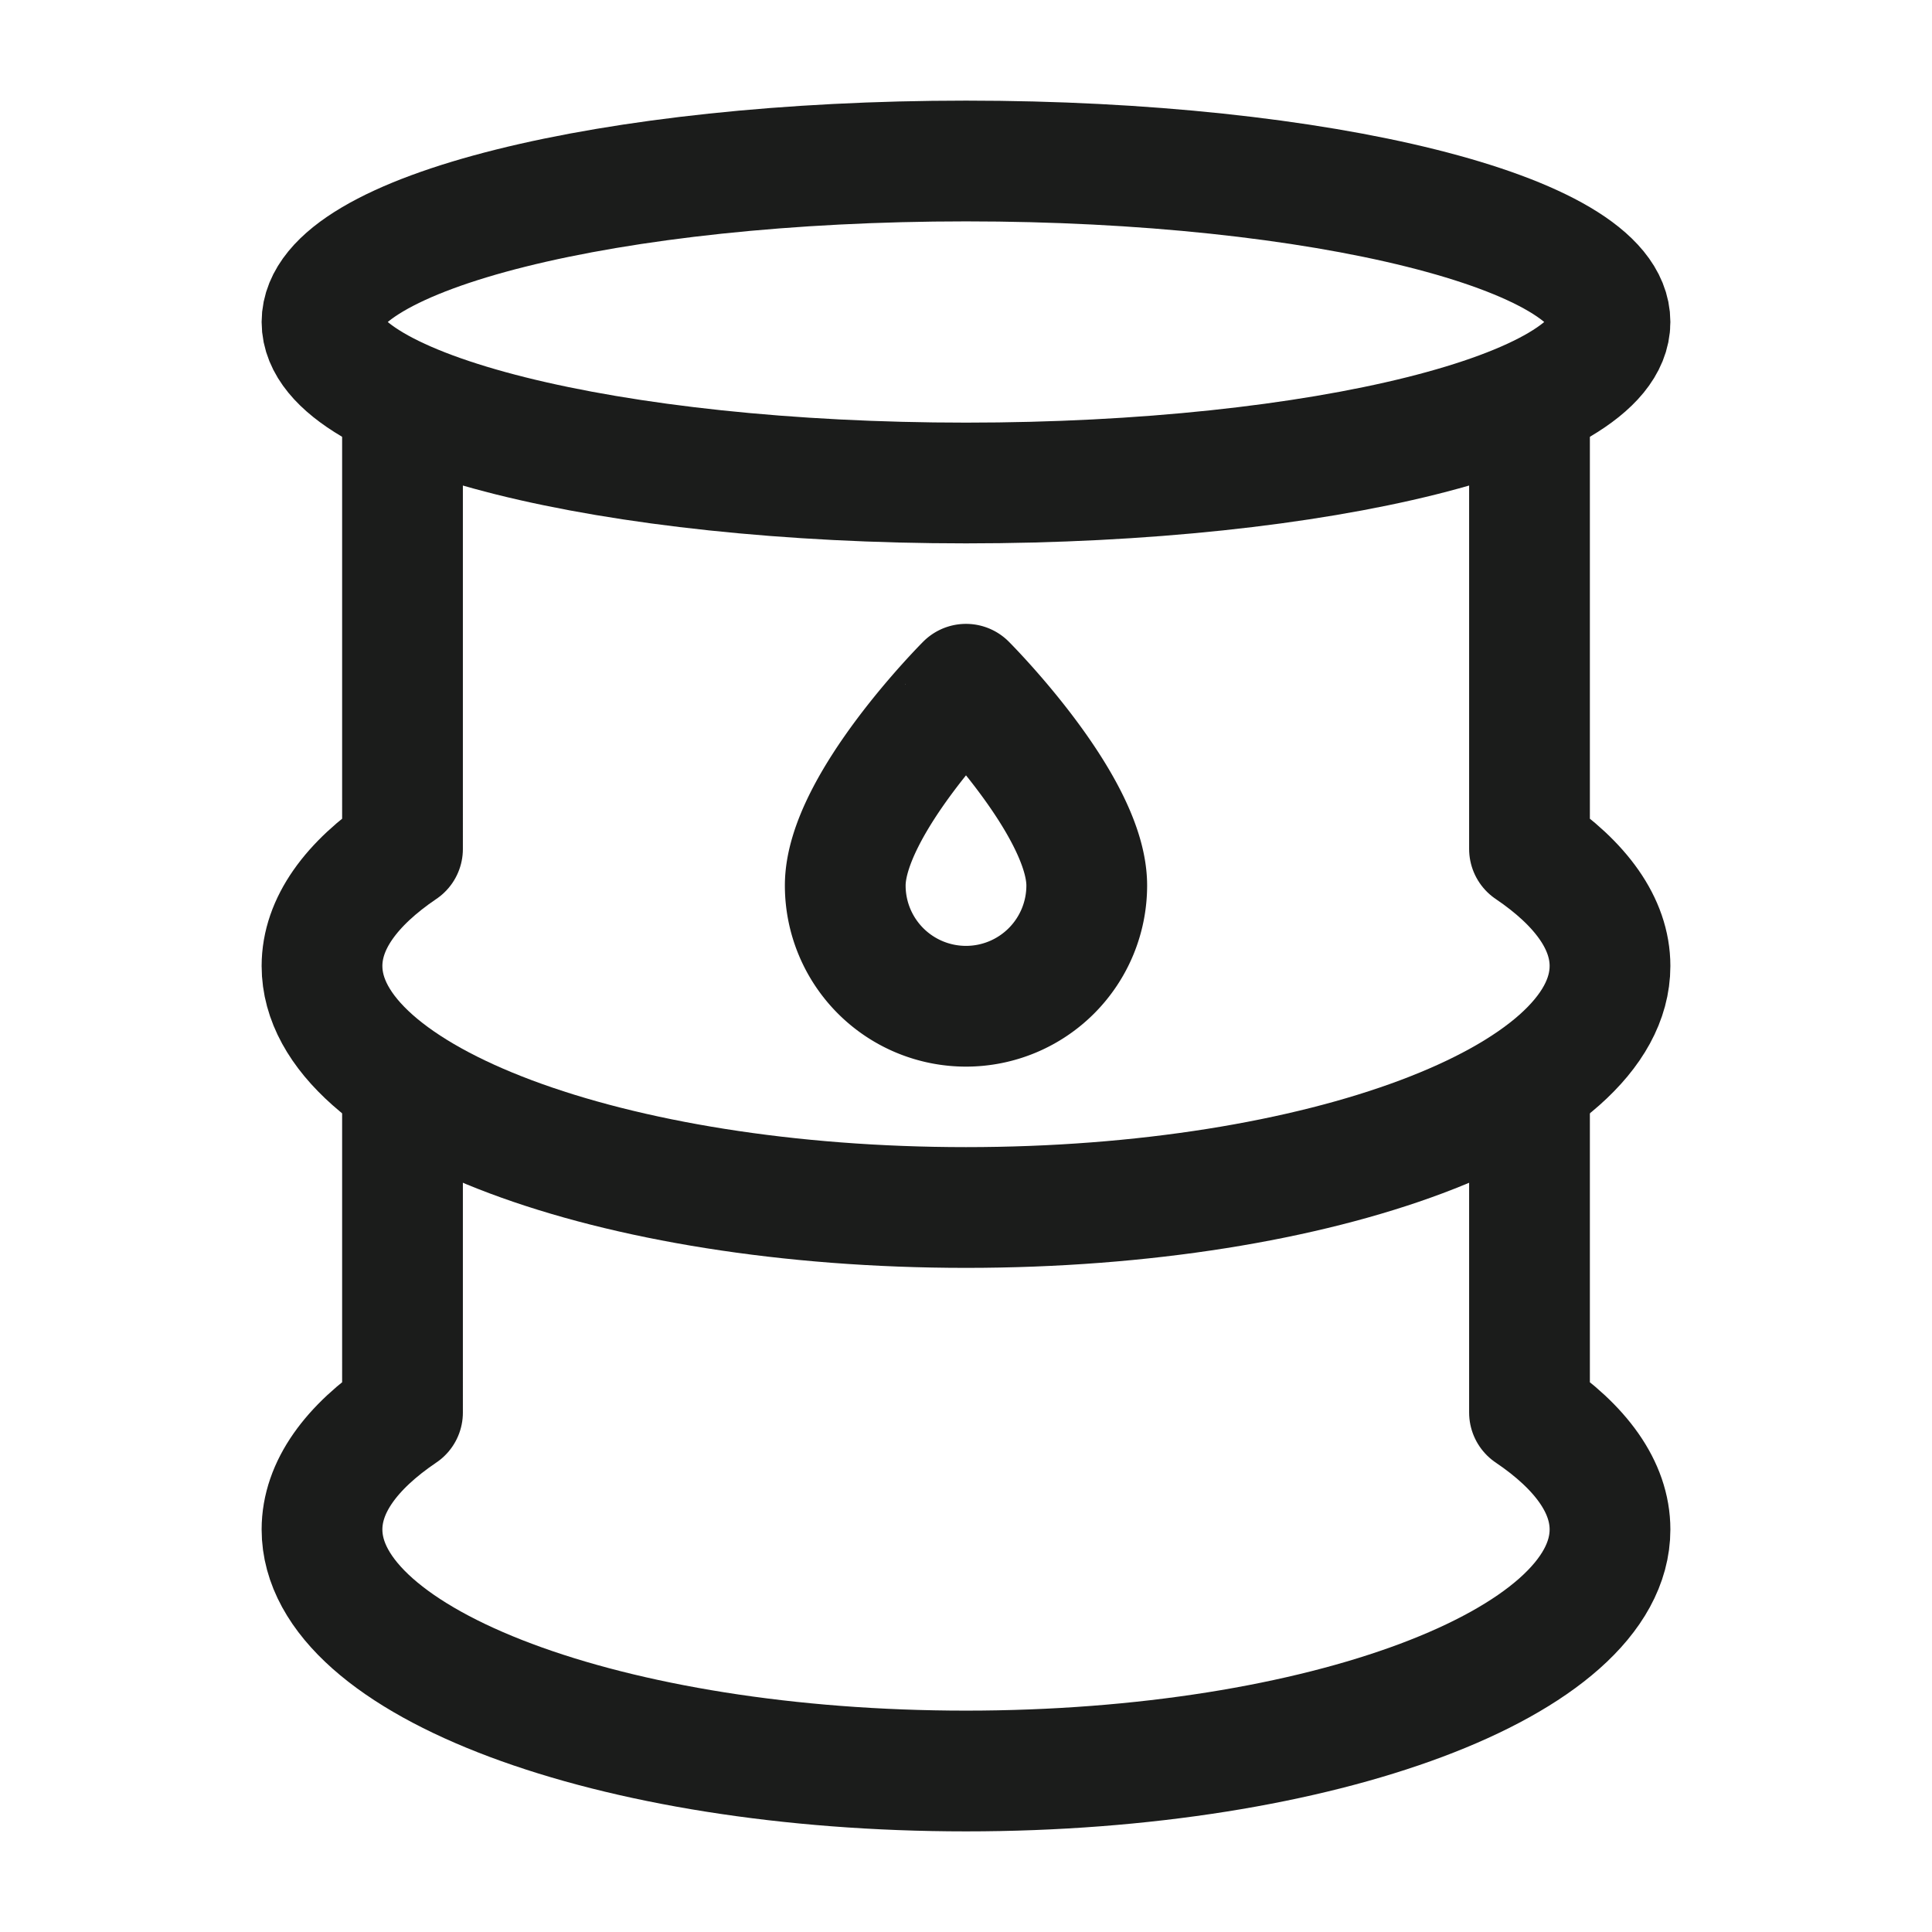 <svg xmlns="http://www.w3.org/2000/svg" width="24" height="24" fill="none" viewBox="0 0 24 24">
  <path stroke="#1B1C1B" stroke-width="1.5" d="M12 6c4.418 0 8-.895 8-2s-3.582-2-8-2-8 .895-8 2 3.582 2 8 2Z"/>
  <path stroke="#1B1C1B" stroke-linecap="round" stroke-linejoin="round" stroke-width="1.5" d="M12 12.5a1.5 1.5 0 0 0 1.5-1.5c0-1-1.5-2.5-1.5-2.5S10.5 10 10.5 11a1.5 1.5 0 0 0 1.5 1.5Z"/>
  <path stroke="#1B1C1B" stroke-linecap="round" stroke-linejoin="round" stroke-width="1.5" d="M19 5v5.546c.637.431 1 .927 1 1.454 0 1.657-3.582 3-8 3s-8-1.343-8-3c0-.527.363-1.023 1-1.454V5"/>
  <path stroke="#1B1C1B" stroke-linecap="round" stroke-linejoin="round" stroke-width="1.5" d="M19 13.5v4.047c.637.43 1 .926 1 1.453 0 1.657-3.582 3-8 3s-8-1.343-8-3c0-.527.363-1.023 1-1.453V13.5"/>
</svg>
